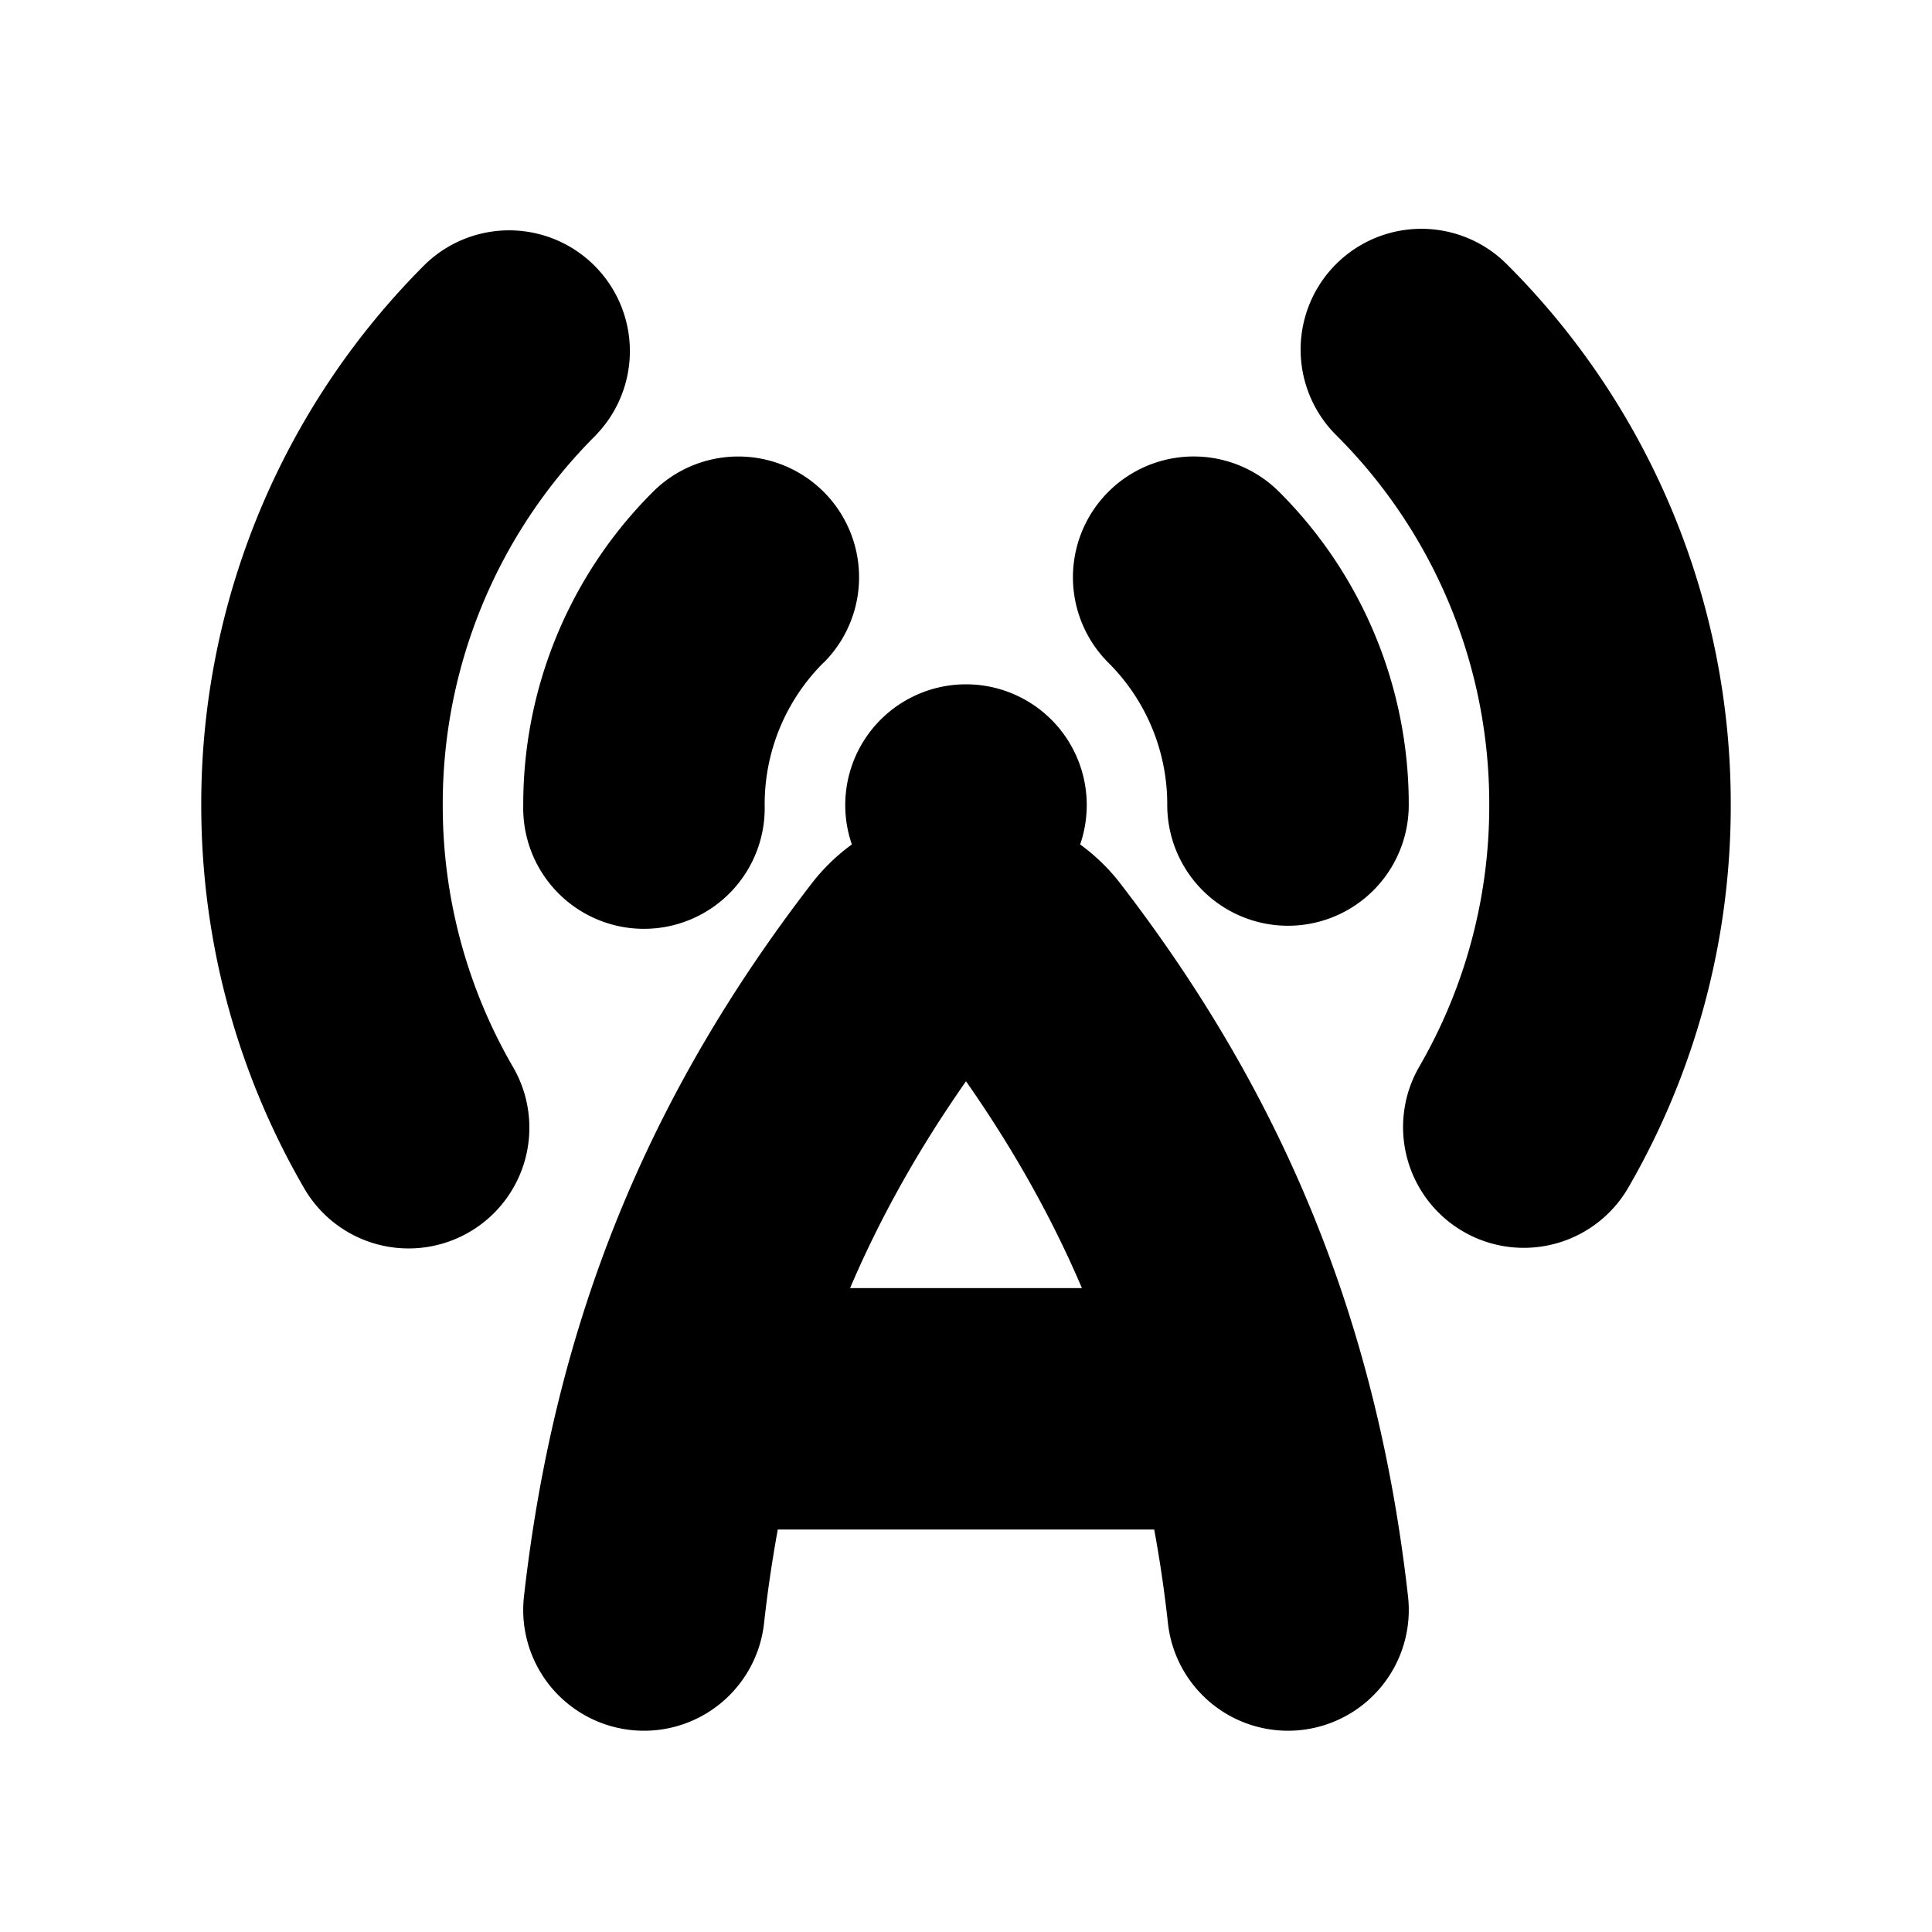 <svg xmlns="http://www.w3.org/2000/svg" width="24" height="24" viewBox="0 0 24 24" fill="none">
    <path fill="currentColor" d="M7.404 5.403a1.5 1.5 0 0 0-2.122-2.12A9.463 9.463 0 0 0 2.5 10c0 1.727.463 3.351 1.272 4.75A1.5 1.5 0 1 0 6.37 13.25 6.463 6.463 0 0 1 5.5 10a6.463 6.463 0 0 1 1.904-4.596M18.718 3.282a1.5 1.5 0 1 0-2.122 2.121A6.463 6.463 0 0 1 18.5 10a6.463 6.463 0 0 1-.869 3.25 1.5 1.5 0 1 0 2.597 1.502A9.463 9.463 0 0 0 21.5 10a9.463 9.463 0 0 0-2.782-6.718"/>
    <path fill="currentColor" d="M10.232 8.232A1.5 1.5 0 1 0 8.111 6.11 5.482 5.482 0 0 0 6.5 10a1.5 1.5 0 1 0 2.999-.001 2.482 2.482 0 0 1 .732-1.768M15.89 6.11a1.5 1.5 0 1 0-2.122 2.122A2.482 2.482 0 0 1 14.5 10a1.5 1.5 0 1 0 3 0 5.482 5.482 0 0 0-1.61-3.89"/>
    <path fill="currentColor" fill-rule="evenodd" d="M10.582 10.49a2.444 2.444 0 0 0-.503.49c-2.026 2.63-3.187 5.446-3.57 8.852a1.5 1.5 0 0 0 2.982.335c.044-.4.102-.788.171-1.167h4.676c.07.379.127.767.171 1.167a1.5 1.5 0 0 0 2.982-.335c-.383-3.406-1.544-6.221-3.57-8.852a2.444 2.444 0 0 0-.503-.49 1.5 1.5 0 1 0-2.836 0M12 13.432c.58.829 1.059 1.677 1.44 2.569h-2.88c.381-.892.86-1.74 1.44-2.569" clip-rule="evenodd"/>
</svg>
